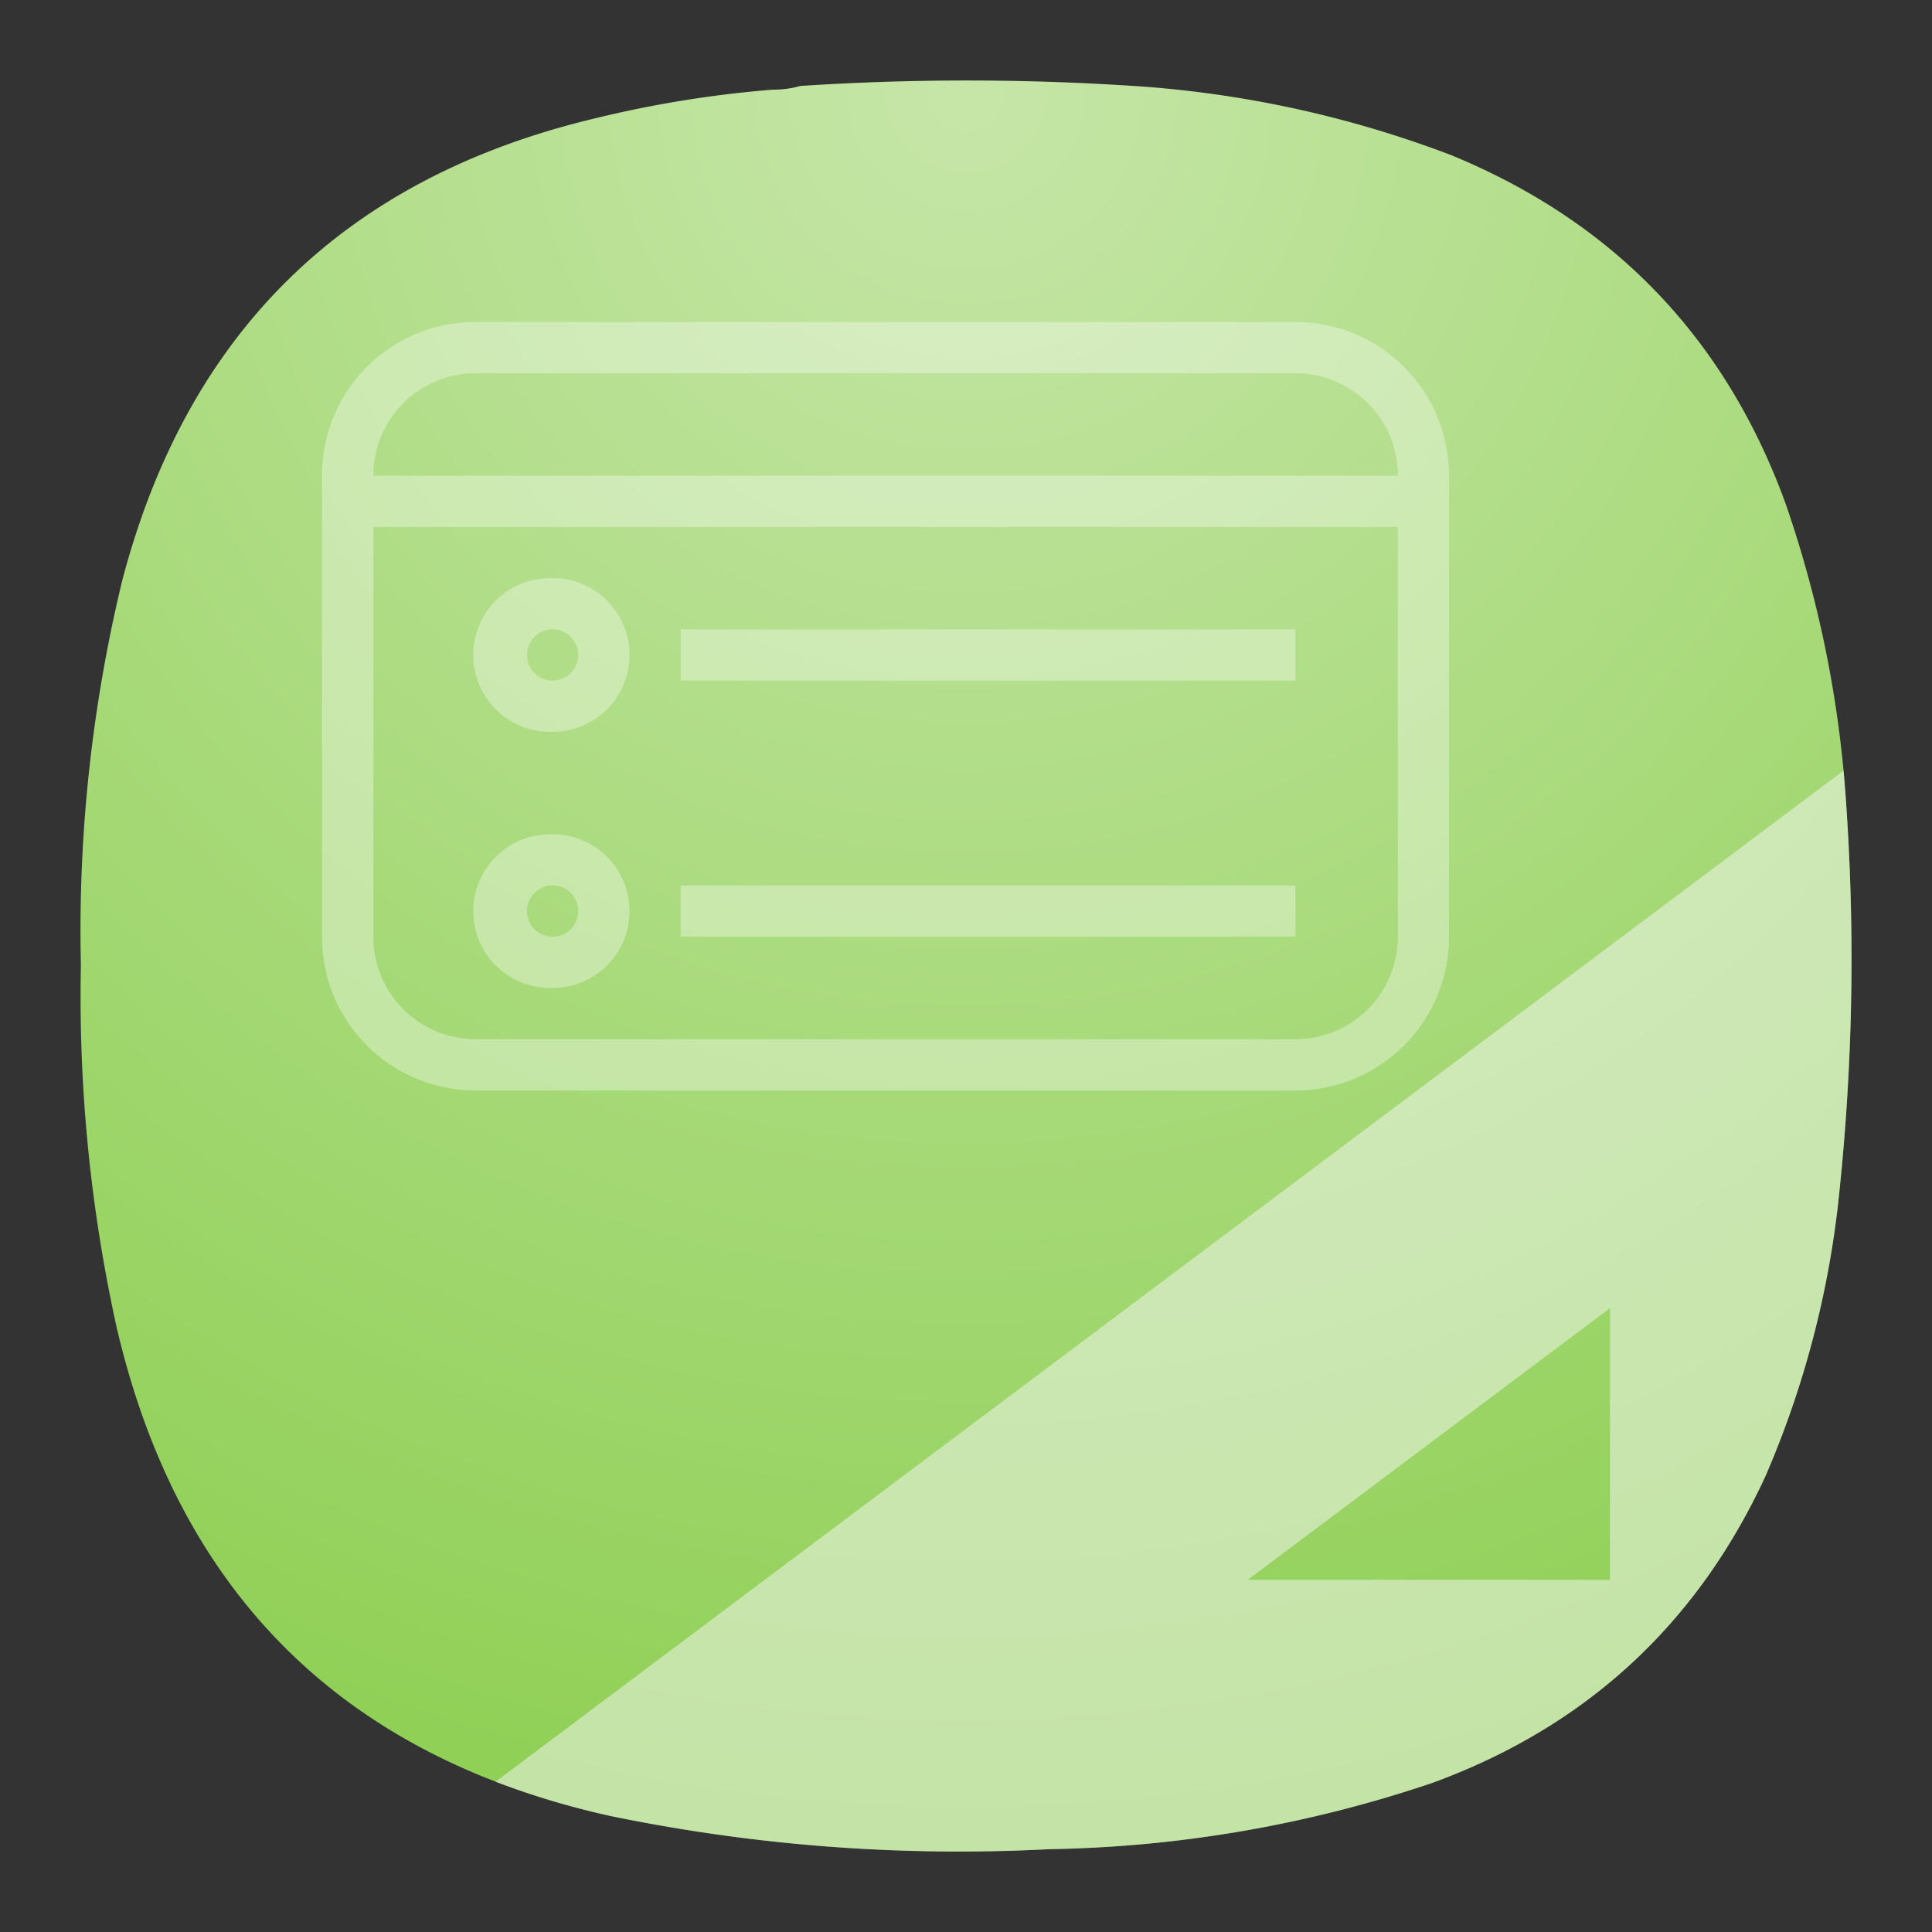 <svg xmlns="http://www.w3.org/2000/svg" width="24" height="24" fill="none"><rect width="100%" height="100%" fill="#333333" stroke="none"/><path fill="url(#a)" fill-rule="evenodd" d="M9.596 1.114c.12 0 .234-.014.344-.046a31.627 31.627 0 0 1 4.307.011c1.301.102 2.561.384 3.78.848 2.025.833 3.412 2.28 4.158 4.339.427 1.24.679 2.514.756 3.824a27.94 27.94 0 0 1-.114 4.923 11.876 11.876 0 0 1-.894 3.32c-.85 1.843-2.229 3.114-4.135 3.813a15.624 15.624 0 0 1-4.765.825 21.423 21.423 0 0 1-5.453-.413c-3.312-.737-5.354-2.756-6.128-6.056a19.047 19.047 0 0 1-.447-4.511 18.491 18.491 0 0 1 .515-4.786c.812-3.086 2.77-4.998 5.877-5.736a13.954 13.954 0 0 1 2.199-.355Z" clip-rule="evenodd"/><path fill="#fff" d="M5.91 4C4.85 4 4 4.851 4 5.91v5.726c0 1.058.851 1.91 1.91 1.91h10.18c1.058 0 1.91-.852 1.91-1.91V5.91C18 4.851 17.148 4 16.09 4H5.91Zm0 .636h10.18c.706 0 1.274.568 1.275 1.273H4.638v-.023a1.27 1.27 0 0 1 1.271-1.25Zm-1.272 1.91h12.726v5.102a1.27 1.27 0 0 1-1.273 1.261H5.909a1.27 1.27 0 0 1-1.271-1.25V6.546Zm2.227.636a.955.955 0 1 0 0 1.909.955.955 0 0 0 0-1.91Zm0 .636a.318.318 0 1 1 0 .636.318.318 0 0 1 0-.636Zm1.59 0v.637h7.637v-.637H8.456Zm-1.59 2.546a.955.955 0 1 0 0 1.909.955.955 0 0 0 0-1.91Zm0 .636a.318.318 0 1 1 0 .636.318.318 0 0 1 0-.636Zm1.59 0v.636h7.637V11H8.456Z" opacity=".35"/><path fill="#F9F9F9" fill-rule="evenodd" d="M11.897 23c-1.45 0-2.89-.148-4.317-.442a10.003 10.003 0 0 1-1.424-.425l16.745-12.56a28.06 28.06 0 0 1 .099 2.32v.023c0 1.034-.058 2.066-.174 3.097a11.876 11.876 0 0 1-.893 3.32c-.85 1.843-2.229 3.114-4.135 3.813a15.624 15.624 0 0 1-4.765.825c-.374.02-.746.029-1.118.029h-.018Zm3.603-3.375H20V16.25l-4.5 3.375Z" clip-rule="evenodd" opacity=".5"/><defs><radialGradient id="a" cx="0" cy="0" r="1" gradientTransform="matrix(0 22 -22 0 12 1)" gradientUnits="userSpaceOnUse"><stop stop-color="#C6E6A8"/><stop offset="1" stop-color="#90D056"/></radialGradient></defs></svg>